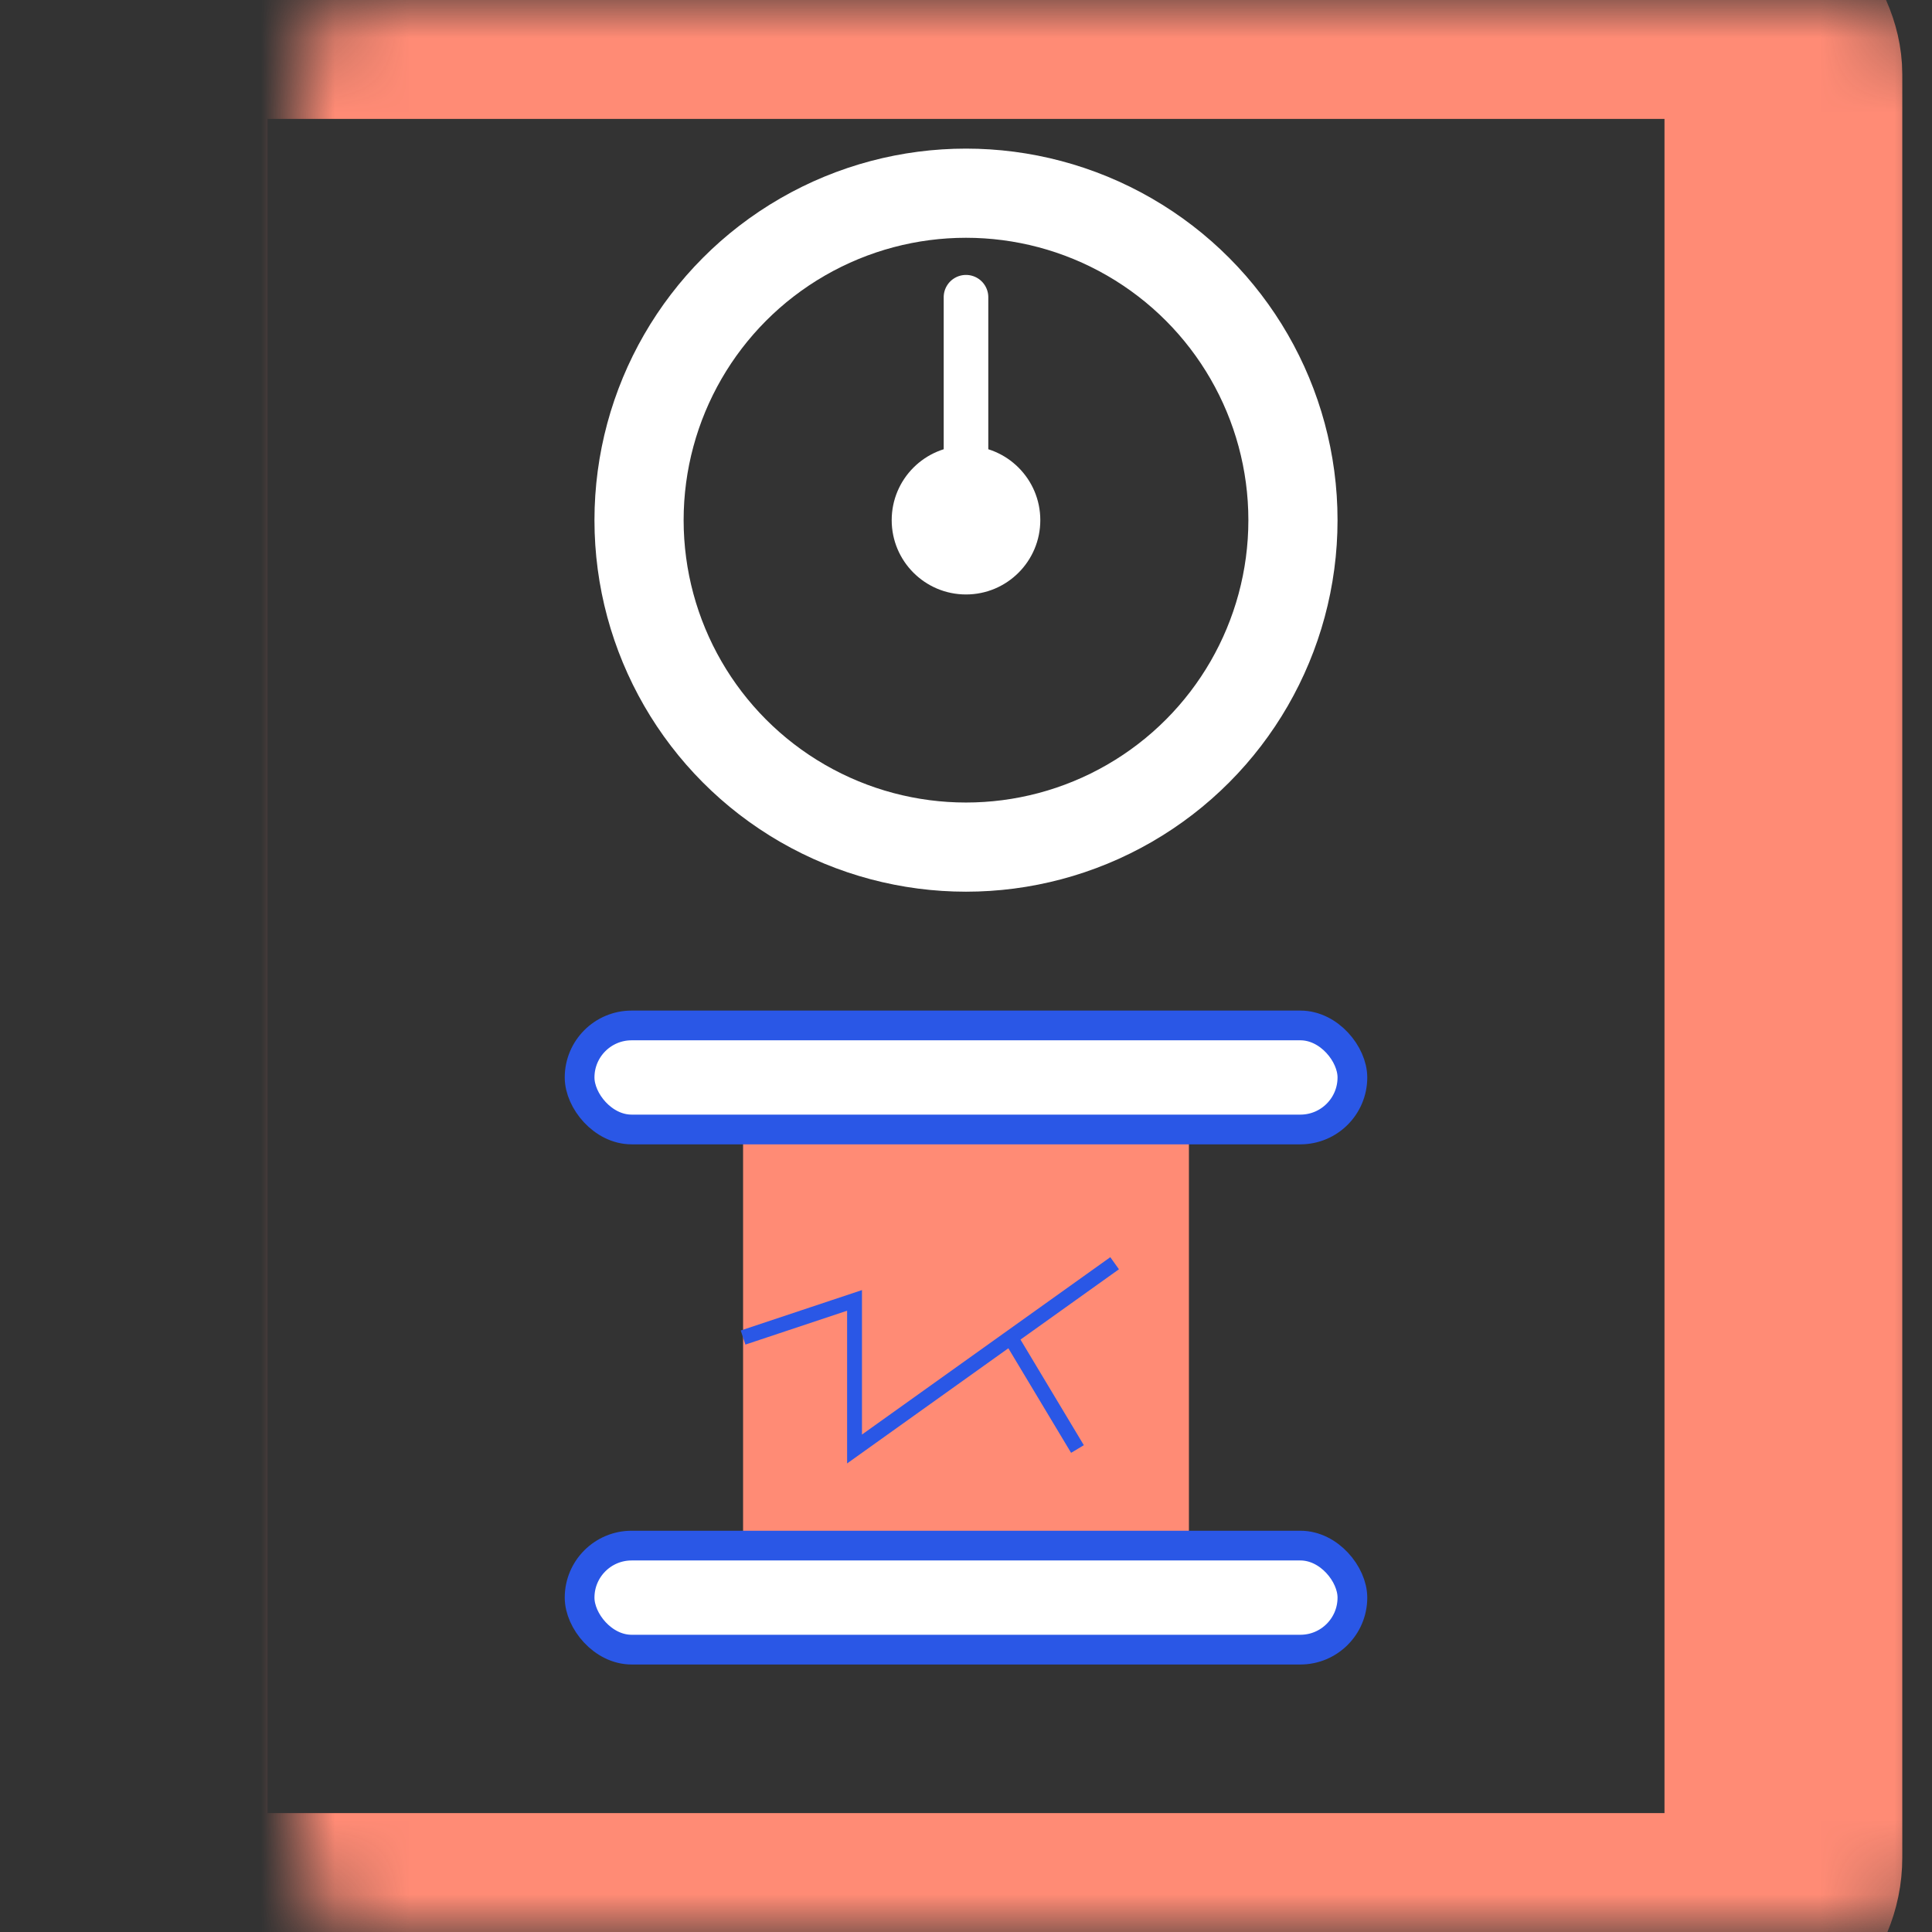 <svg width="26" height="26" fill="none" xmlns="http://www.w3.org/2000/svg"><rect width="100%" height="100%" fill="#333333" stroke="none"/><mask id="a" fill="#fff"><rect x="2" width="22" height="26" rx="1"/></mask><rect x="2" width="22" height="26" rx="1" stroke="#FF8B75" stroke-width="3.2" mask="url(#a)"/><circle cx="13" cy="7" r="4.4" stroke="#fff" stroke-width="1.2"/><path fill="#FF8B75" d="M10 15h6v6h-6z"/><path d="M10 18l1.5-.5v2l2.1-1.5m1.4-1l-1.4 1m0 0l.9 1.5" stroke="#2A57E6" stroke-width=".2"/><circle cx="13" cy="7" r="1" fill="#fff"/><path d="M13.3 4a.3.3 0 10-.6 0h.6zm0 3V4h-.6v3h.6z" fill="#fff"/><rect x="7.8" y="13.8" width="10.4" height="1.4" rx=".7" fill="#fff" stroke="#2A57E6" stroke-width=".4"/><rect x="7.8" y="20.8" width="10.4" height="1.4" rx=".7" fill="#fff" stroke="#2A57E6" stroke-width=".4"/></svg>